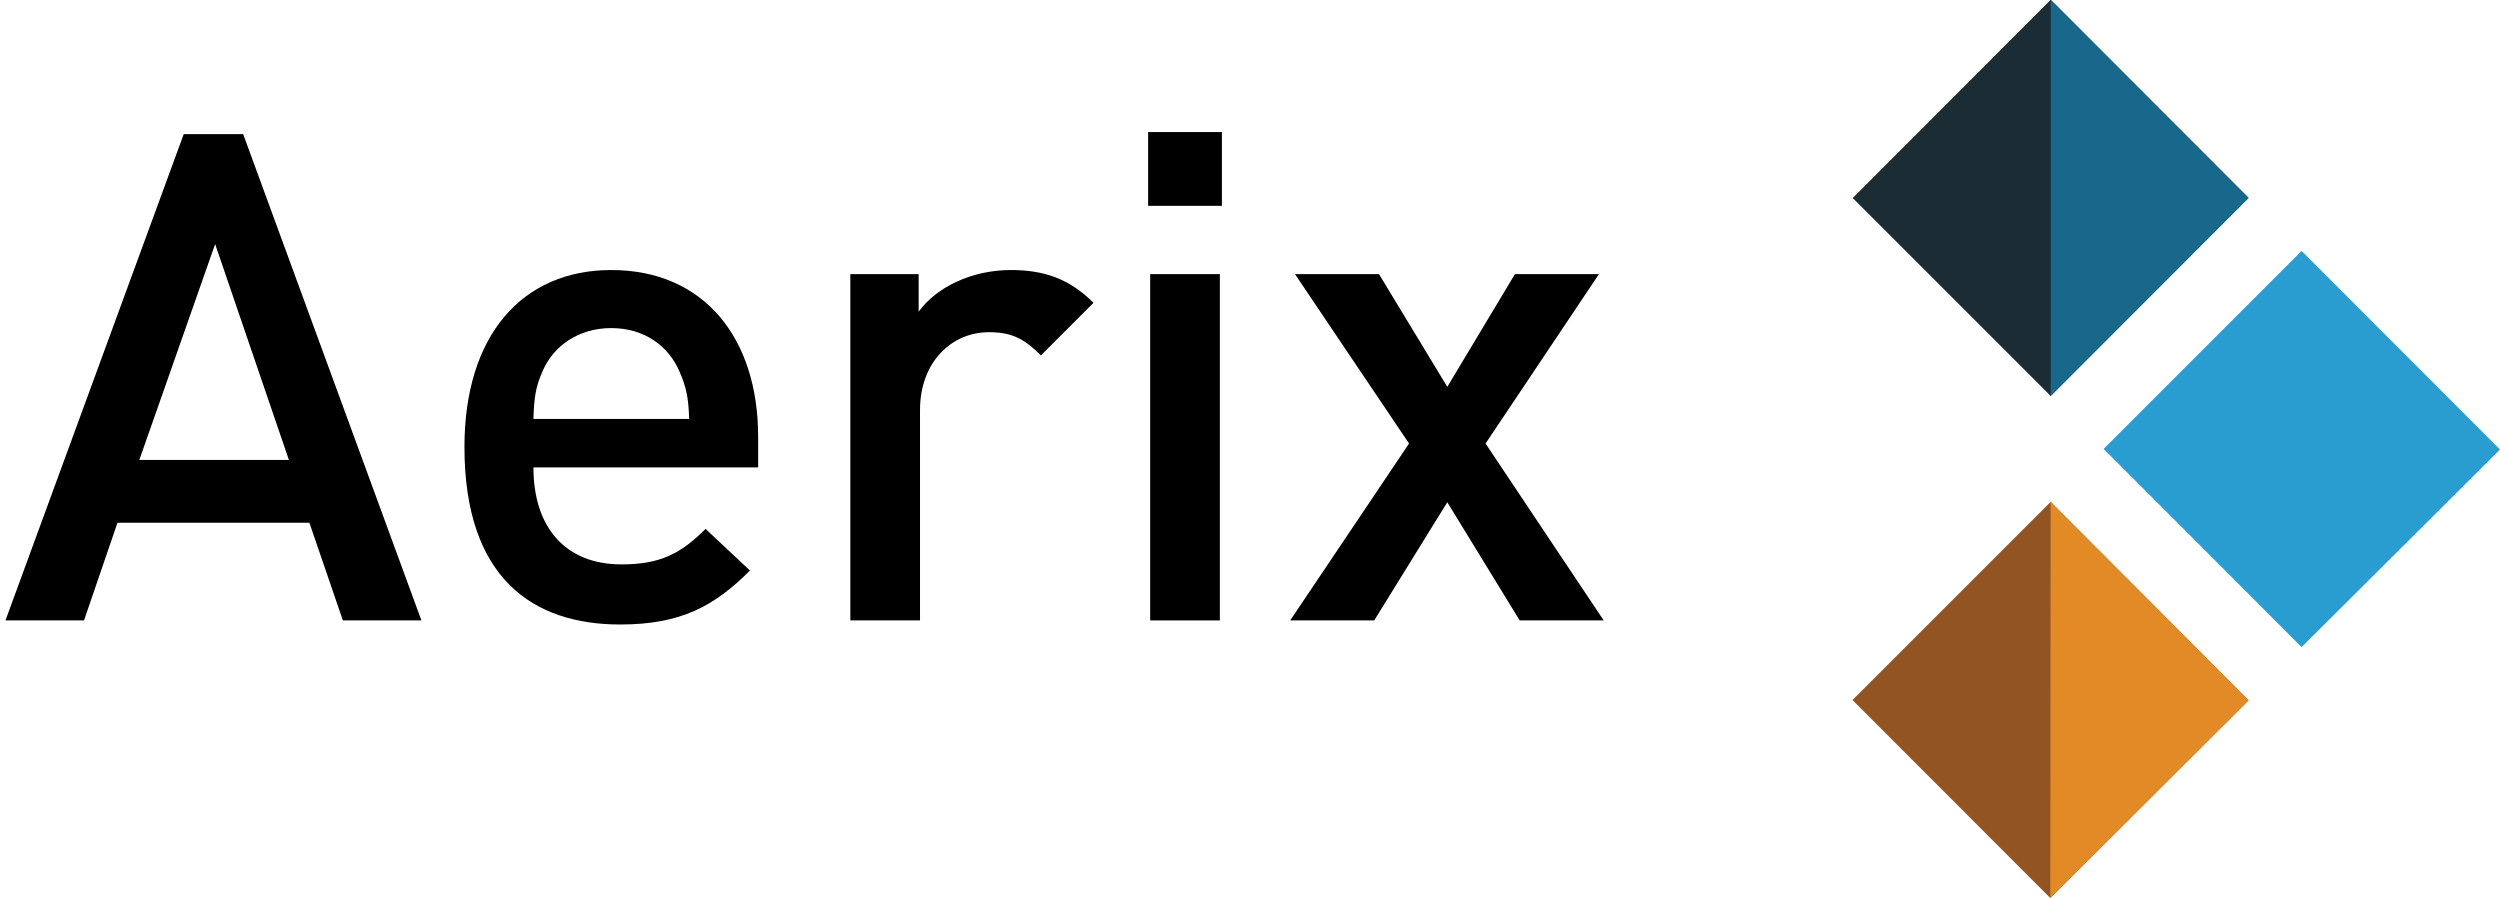 <?xml version="1.0" encoding="utf-8"?>
<!-- Generator: Adobe Illustrator 16.0.4, SVG Export Plug-In . SVG Version: 6.00 Build 0)  -->
<!DOCTYPE svg PUBLIC "-//W3C//DTD SVG 1.1//EN" "http://www.w3.org/Graphics/SVG/1.1/DTD/svg11.dtd">
<svg version="1.1" id="Layer_1" xmlns="http://www.w3.org/2000/svg" xmlns:xlink="http://www.w3.org/1999/xlink" x="0px" y="0px"
	 width="267.197px" height="96px" viewBox="67.75 112.5 267.197 96" enable-background="new 67.75 112.5 267.197 96"
	 xml:space="preserve">
<g id="new_R_x3D_2_1_">
	<polyline fill="#1B2C34" points="286.924,112.477 265.764,133.662 286.924,154.823 308.076,133.65 286.924,112.477 	"/>
	<polyline fill="#18688B" points="286.924,112.477 286.924,154.823 308.076,133.65 286.924,112.477 	"/>
	<polyline fill="#299CD0" points="313.74,139.318 292.582,160.479 313.74,181.662 334.947,160.545 313.74,139.318 	"/>
	<polyline fill="#935423" points="286.92,166.141 265.74,187.318 286.885,208.482 308.076,187.346 286.92,166.141 	"/>
	<polyline fill="#E28A25" points="286.92,166.141 286.885,208.482 308.076,187.346 286.92,166.141 	"/>
</g>
<g>
	<path d="M104.395,178.809l-3.577-10.438H80.306l-3.577,10.438h-8.395l19.053-51.975h6.351l19.053,51.975H104.395z M90.744,138.587
		l-8.103,23.067h15.986L90.744,138.587z"/>
	<path d="M124.763,162.457c0,6.351,3.358,10.365,9.417,10.365c4.16,0,6.351-1.168,8.979-3.795l4.745,4.452
		c-3.796,3.796-7.373,5.767-13.87,5.767c-9.271,0-16.644-4.891-16.644-18.979c0-11.973,6.205-18.907,15.694-18.907
		c9.928,0,15.695,7.3,15.695,17.812v3.285H124.763z M140.385,152.237c-1.168-2.774-3.797-4.672-7.301-4.672
		c-3.503,0-6.204,1.897-7.372,4.672c-0.73,1.679-0.876,2.774-0.949,5.037h16.644C141.333,155.012,141.114,153.916,140.385,152.237z"
		/>
	<path d="M179,150.485c-1.679-1.679-2.992-2.481-5.547-2.481c-4.016,0-7.373,3.211-7.373,8.321v22.483h-7.446v-37.01h7.3v4.015
		c1.898-2.628,5.694-4.453,9.855-4.453c3.576,0,6.277,0.949,8.832,3.504L179,150.485z"/>
	<path d="M190.461,134.499v-7.884h7.885v7.884H190.461z M190.681,178.809v-37.01h7.445v37.01H190.681z"/>
	<path d="M230.172,178.809l-7.737-12.629l-7.811,12.629h-8.979l12.702-18.906l-12.19-18.104h8.979l7.3,12.045l7.227-12.045h8.979
		l-12.118,18.104l12.629,18.906H230.172z"/>
</g>
</svg>
